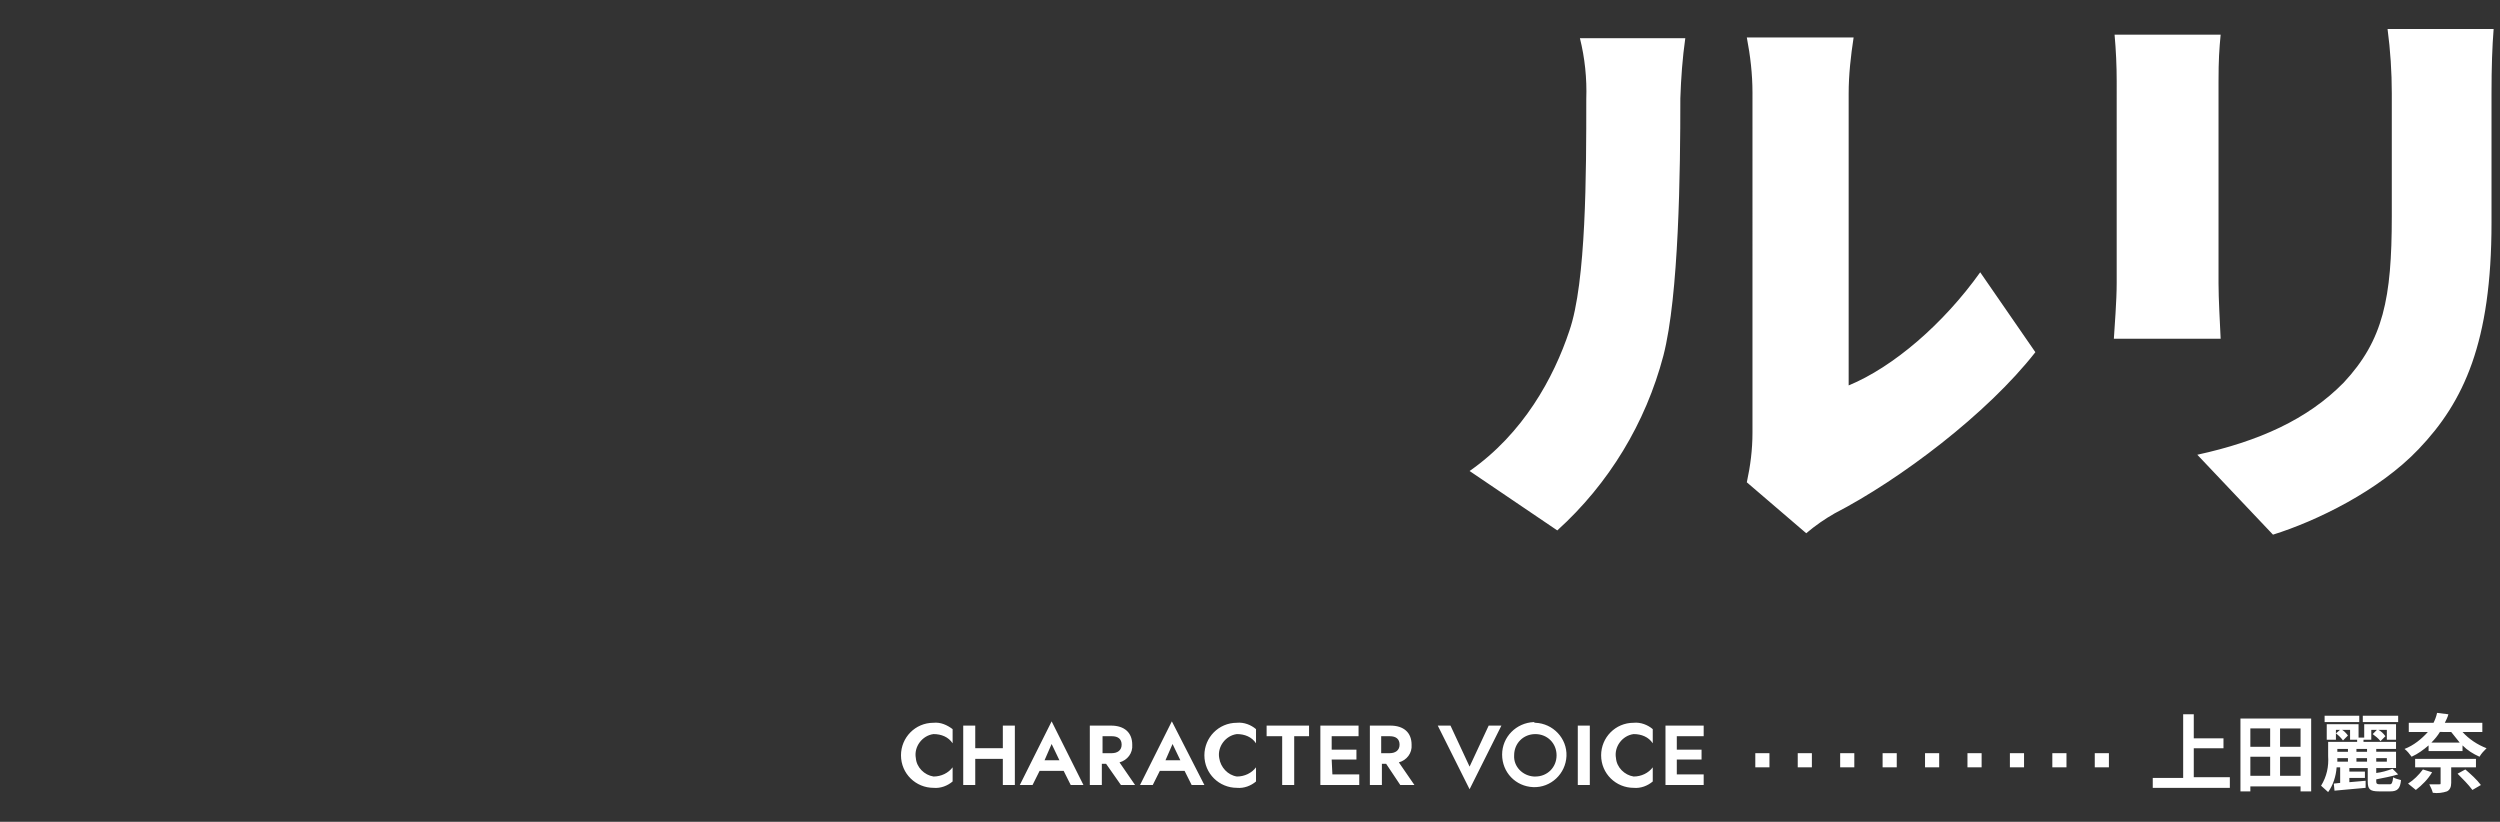 <svg xmlns="http://www.w3.org/2000/svg" viewBox="0 0 353.5 116.2"><rect x="0" y="0" width="353.5" height="116.2" fill="#333333" stroke="none"/><path fill="none" d="M0 0h353.5v116.2H0z"/><path d="M207.8 66.6c7.6-5.3 11.9-13.2 14.1-19.8 2.4-6.9 2.4-22.4 2.4-32.8.1-2.9-.2-5.8-.9-8.6h14.9c-.4 2.8-.6 5.6-.7 8.5 0 10.3-.2 27.9-2.4 36.4-2.5 9.5-7.7 18.1-15 24.7l-12.4-8.4zm39.2 1.6c.5-2.3.8-4.6.8-7V13.1c0-2.6-.3-5.2-.8-7.8h15.1c-.4 2.6-.7 5.3-.7 7.9v41.3c6.3-2.6 13.4-8.7 18.6-16l7.8 11.3c-6.8 8.7-19.1 18-28.4 22.8-1.4.8-2.7 1.7-4 2.8l-8.4-7.2zm67-63.3c-.2 2.1-.3 3.6-.3 6.6v28.6c0 2.1.2 5.6.3 7.8h-15.1c.1-1.7.4-5.3.4-7.9V11.5c0-2.2-.1-4.4-.3-6.6h15zm38.6-.8c-.2 2.5-.3 5.4-.3 9.1v18.3c0 16.9-3.9 25.3-10.3 32-5.6 5.9-14.5 10.2-20.6 12.1l-10.7-11.3c8.7-1.9 15.6-5 20.7-10.2 5.6-6 6.8-11.9 6.8-23.5V13.2c0-3-.2-6.1-.6-9.1h15zM132 109.8c1.1 0 2.1-.5 2.7-1.3v2c-.7.6-1.7 1-2.7.9-2.5 0-4.6-2-4.6-4.6 0-2.5 2-4.6 4.6-4.6 1-.1 1.9.3 2.7.9v2c-.6-.9-1.6-1.3-2.7-1.3-1.6.2-2.8 1.8-2.5 3.4.1 1.3 1.2 2.4 2.5 2.6zm5.9-7.2v3.2h3.9v-3.2h1.7v8.4h-1.7v-3.7h-3.9v3.7h-1.7v-8.4h1.7zm15.3 8.4h-1.8l-1-2H147l-1 2h-1.8l4.5-9 4.5 9zm-5.5-3.5h2.1l-1.1-2.3-1 2.3zm9.4-4.9c1.9 0 3 1 3 2.7.1 1.2-.7 2.2-1.8 2.5l2.2 3.2h-2l-2.1-3h-.6v3h-1.7v-8.4h3zm-1.2 3.9h1.3c.8 0 1.4-.4 1.4-1.2s-.5-1.2-1.4-1.2h-1.3v2.4zm14.4 4.5h-1.8l-1-2H164l-1 2h-1.8l4.5-9 4.6 9zm-5.5-3.5h2.1l-1.1-2.3-1 2.3zm10.1 2.3c1.1 0 2.1-.5 2.7-1.3v2c-.7.6-1.7 1-2.7.9-2.5 0-4.6-2-4.6-4.6 0-2.5 2-4.6 4.6-4.6 1-.1 2 .3 2.7.9v2c-.6-.9-1.6-1.3-2.7-1.3-1.6.2-2.8 1.8-2.5 3.4.2 1.3 1.2 2.4 2.5 2.6zm4.2-7.2h6v1.5H183v6.9h-1.7v-6.9h-2.2v-1.5zm9.3 6.9h3.8v1.5h-5.5v-8.4h5.4v1.5h-3.8v1.9h3.5v1.4h-3.5l.1 2.1zm8.2-6.9c1.9 0 3 1 3 2.7.1 1.2-.7 2.2-1.8 2.5l2.2 3.2h-2l-2-3h-.6v3h-1.7v-8.4h2.9zm-1.3 3.9h1.2c.8 0 1.4-.4 1.4-1.2s-.5-1.2-1.4-1.2h-1.2v2.4zm15.2-3.9h1.8l-4.5 9-4.5-9h1.8l2.7 5.8 2.7-5.8zm6.6-.4c2.5.1 4.5 2.2 4.4 4.7-.1 2.5-2.2 4.5-4.7 4.4-2.5-.1-4.4-2.1-4.4-4.6 0-2.5 2-4.5 4.5-4.6.1.1.1.1.2.1zm0 7.6c1.7 0 3-1.3 3-3s-1.3-3-3-3-3 1.3-3 3c-.1 1.6 1.2 2.9 2.8 3h.2zm7.7-7.2v8.4h-1.7v-8.4h1.7zm6.2 7.2c1.1 0 2.1-.5 2.7-1.3v2c-.7.6-1.7 1-2.7.9-2.5 0-4.6-2-4.6-4.6 0-2.5 2-4.6 4.6-4.6 1-.1 2 .3 2.7.9v2c-.6-.9-1.6-1.3-2.7-1.3-1.6.2-2.8 1.8-2.5 3.4.1 1.3 1.2 2.4 2.5 2.6zm6.1-.3h3.8v1.5h-5.4v-8.4h5.4v1.5h-3.8v1.9h3.5v1.4h-3.5v2.1zm78.2.5v1.4h-10.9V110h4.3v-9h1.5v3.4h4.2v1.4h-4.2v4.1h5.1zm11.5-8.4v10.3h-1.5v-.7h-7.1v.7h-1.4v-10.3h10zm-8.6 1.4v2.6h2.8V103h-2.8zm0 6.7h2.8V107h-2.8v2.7zm7.1-6.7h-2.9v2.6h2.9V103zm0 6.7V107h-2.9v2.7h2.9zm12.6 1.2c.3 0 .4-.2.5-1 .3.2.7.3 1.1.4-.1 1.2-.5 1.6-1.5 1.6h-1.6c-1.3 0-1.6-.3-1.6-1.4v-1.9h-2.6v.5h2.2v.9h-2.2v.6l2.3-.2v1l-4.4.4-.1-1 .9-.1v-2.2h-.5c-.1 1.3-.5 2.5-1.2 3.5-.3-.3-.7-.6-1-.9.8-1.3 1.1-2.7 1-4.2v-2h4.1v-.3h-1v-1.4h-2v1.4H329v-2.2h4.5v1.9h.8v-1.9h4.5v2.2h-1.3v-1.4h-1.2c.4.2.7.5 1 .9l-.7.7c-.3-.4-.7-.7-1.1-1l.6-.6h-.8v1.4h-1.1v.3h4.6v1H336v.4h2.8v2.3H336v.7c.8-.1 1.5-.3 2.3-.6l.8.8c-1 .3-2.1.5-3.1.7v.3c0 .3.1.4.5.4h1.4zm-4.3-8.8h-4.9v-.9h4.9v.9zm-2.3 2.6c-.3-.4-.6-.7-1-1l.7-.6c.4.2.7.5 1 .9l-.7.7zm-.8 2.5v.5h1.5v-.5h-1.5zm0-1.3v.4h1.5v-.4h-1.5zm4.2 0h-1.5v.4h1.5v-.4zm0 1.3h-1.5v.5h1.5v-.5zm4.4-5.1h-5v-.9h5v.9zm-3.1 5.1v.5h1.5v-.5H336zm12.2-3.7c.9 1 2.1 1.8 3.4 2.3-.4.4-.7.7-1 1.2-.9-.4-1.7-.9-2.4-1.6v.8h-4.8v-.8c-.7.6-1.5 1.2-2.4 1.6-.3-.4-.6-.8-1-1.1 1.3-.5 2.4-1.4 3.3-2.4h-2.7v-1.3h3.5c.2-.4.4-.9.5-1.4l1.6.2c-.1.4-.3.8-.5 1.2h5.3v1.3h-2.8zm-4.3 5.7c-.6 1-1.4 1.8-2.3 2.5-.4-.3-.7-.6-1.1-.9.8-.5 1.5-1.2 2.1-2l1.3.4zm2.7-.8v2.3c0 .6-.2 1-.6 1.2-.6.2-1.3.3-2 .2-.1-.4-.3-.8-.5-1.2h1.4c.2 0 .2 0 .2-.2v-2.2h-3.6v-1.2h8.6v1.2h-3.5zm-1.6-4.9c-.3.5-.7 1-1.2 1.5h4l-1.2-1.5H345zm3.6 5.3c.8.7 1.6 1.4 2.2 2.2l-1.2.7c-.6-.8-1.4-1.6-2.1-2.3l1.1-.6z" fill="#fff"/><path fill="none" stroke="#fff" stroke-width="2" stroke-miterlimit="10" stroke-dasharray="2,4" d="M298.2 107.5H248"/></svg>